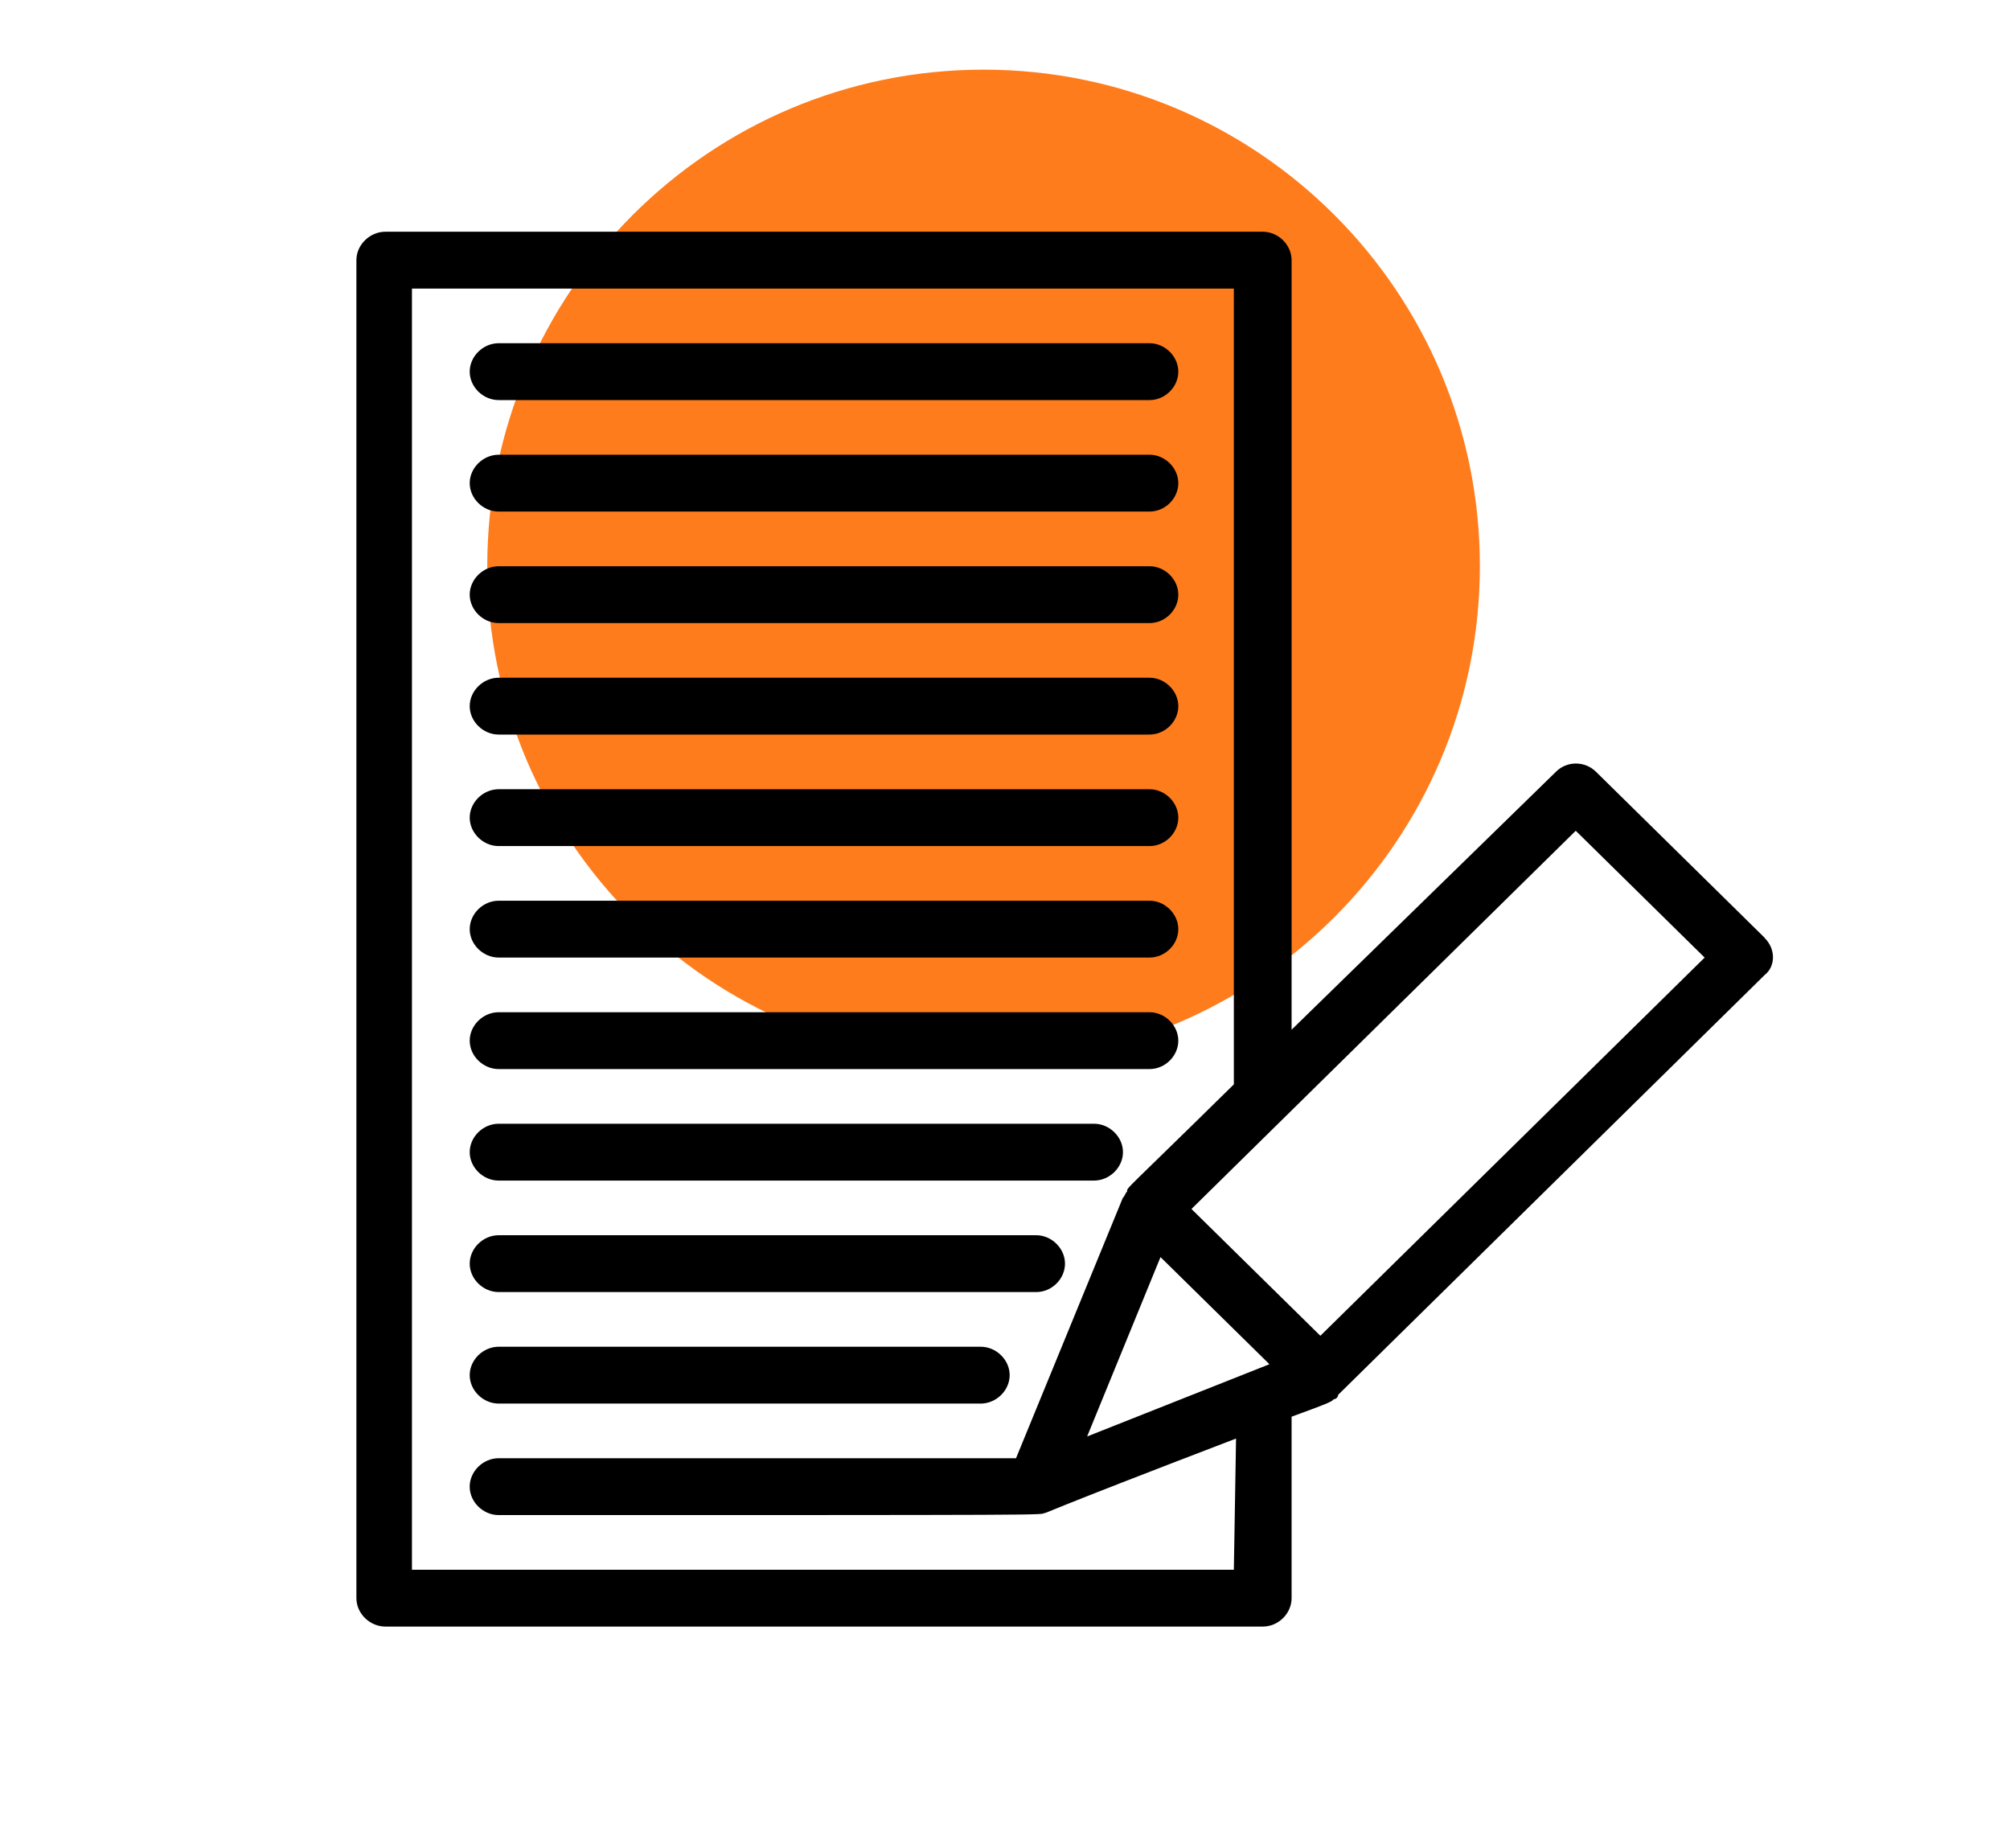 <svg width="99" height="91" viewBox="0 0 99 91" fill="none" xmlns="http://www.w3.org/2000/svg">
<path d="M48.444 52.319C61.945 52.319 72.889 41.375 72.889 27.875C72.889 14.375 61.945 3.43 48.444 3.43C34.944 3.43 24 14.375 24 27.875C24 41.375 34.944 52.319 48.444 52.319Z" fill="#FE7C1C"/>
<path d="M24.562 19.701H56.619C57.387 19.701 58.036 19.055 58.036 18.301C58.036 17.547 57.376 16.901 56.619 16.901H24.562C23.794 16.901 23.135 17.547 23.135 18.301C23.135 19.055 23.794 19.701 24.562 19.701Z" fill="black"/>
<path d="M24.562 25.191H56.619C57.387 25.191 58.036 24.545 58.036 23.791C58.036 23.038 57.376 22.392 56.619 22.392H24.562C23.794 22.392 23.135 23.038 23.135 23.791C23.135 24.545 23.794 25.191 24.562 25.191Z" fill="black"/>
<path d="M24.562 30.682H56.619C57.387 30.682 58.036 30.036 58.036 29.282C58.036 28.529 57.376 27.883 56.619 27.883H24.562C23.794 27.883 23.135 28.529 23.135 29.282C23.135 30.036 23.794 30.682 24.562 30.682Z" fill="black"/>
<path d="M24.562 36.172H56.619C57.387 36.172 58.036 35.526 58.036 34.773C58.036 34.019 57.376 33.373 56.619 33.373H24.562C23.794 33.373 23.135 34.019 23.135 34.773C23.135 35.526 23.794 36.172 24.562 36.172Z" fill="black"/>
<path d="M24.562 41.663H56.619C57.387 41.663 58.036 41.017 58.036 40.263C58.036 39.51 57.376 38.864 56.619 38.864H24.562C23.794 38.864 23.135 39.51 23.135 40.263C23.135 41.017 23.794 41.663 24.562 41.663Z" fill="black"/>
<path d="M24.562 47.153H56.619C57.387 47.153 58.036 46.507 58.036 45.754C58.036 45 57.376 44.354 56.619 44.354H24.562C23.794 44.354 23.135 45 23.135 45.754C23.135 46.507 23.794 47.153 24.562 47.153Z" fill="black"/>
<path d="M24.562 52.644H56.619C57.387 52.644 58.036 51.998 58.036 51.245C58.036 50.491 57.376 49.845 56.619 49.845H24.562C23.794 49.845 23.135 50.491 23.135 51.245C23.135 51.998 23.794 52.644 24.562 52.644Z" fill="black"/>
<path d="M24.562 58.135H53.883C54.651 58.135 55.31 57.489 55.31 56.735C55.31 55.982 54.651 55.336 53.883 55.336H24.562C23.794 55.336 23.135 55.982 23.135 56.735C23.135 57.489 23.794 58.135 24.562 58.135Z" fill="black"/>
<path d="M24.562 63.625H51.038C51.806 63.625 52.455 62.979 52.455 62.226C52.455 61.472 51.795 60.826 51.038 60.826H24.562C23.794 60.826 23.135 61.472 23.135 62.226C23.135 62.979 23.794 63.625 24.562 63.625Z" fill="black"/>
<path d="M24.562 69.116H48.302C49.07 69.116 49.73 68.47 49.73 67.716C49.73 66.963 49.07 66.317 48.302 66.317H24.562C23.794 66.317 23.135 66.963 23.135 67.716C23.135 68.47 23.794 69.116 24.562 69.116Z" fill="black"/>
<path d="M86.923 46.185L78.606 38.002C78.054 37.464 77.178 37.464 76.638 38.002L63.616 50.706V12.81C63.616 12.057 62.956 11.411 62.199 11.411H18.981C18.213 11.411 17.554 12.057 17.554 12.81V78.698C17.554 79.451 18.213 80.097 18.981 80.097H62.199C62.967 80.097 63.616 79.451 63.616 78.698V69.762C65.692 69.008 65.584 69.008 65.692 68.901C65.801 68.901 65.909 68.793 65.909 68.685C66.017 68.578 82.867 51.998 86.912 48.015C87.464 47.584 87.464 46.723 86.912 46.185H86.923ZM60.772 77.298H20.29V14.21H60.772V53.398C55.299 58.781 55.515 58.458 55.515 58.673C55.407 58.781 55.407 58.888 55.299 58.996L50.043 71.807H24.562C23.794 71.807 23.134 72.453 23.134 73.207C23.134 73.961 23.794 74.607 24.562 74.607C52.574 74.607 51.146 74.607 51.47 74.499C51.579 74.499 51.038 74.607 60.88 70.838L60.772 77.298ZM53.547 70.731L57.159 61.903L62.524 67.178L53.558 70.731H53.547ZM65.033 65.778L58.684 59.534L77.611 40.909L83.96 47.154L65.033 65.778Z" fill="black"/>
</svg>
